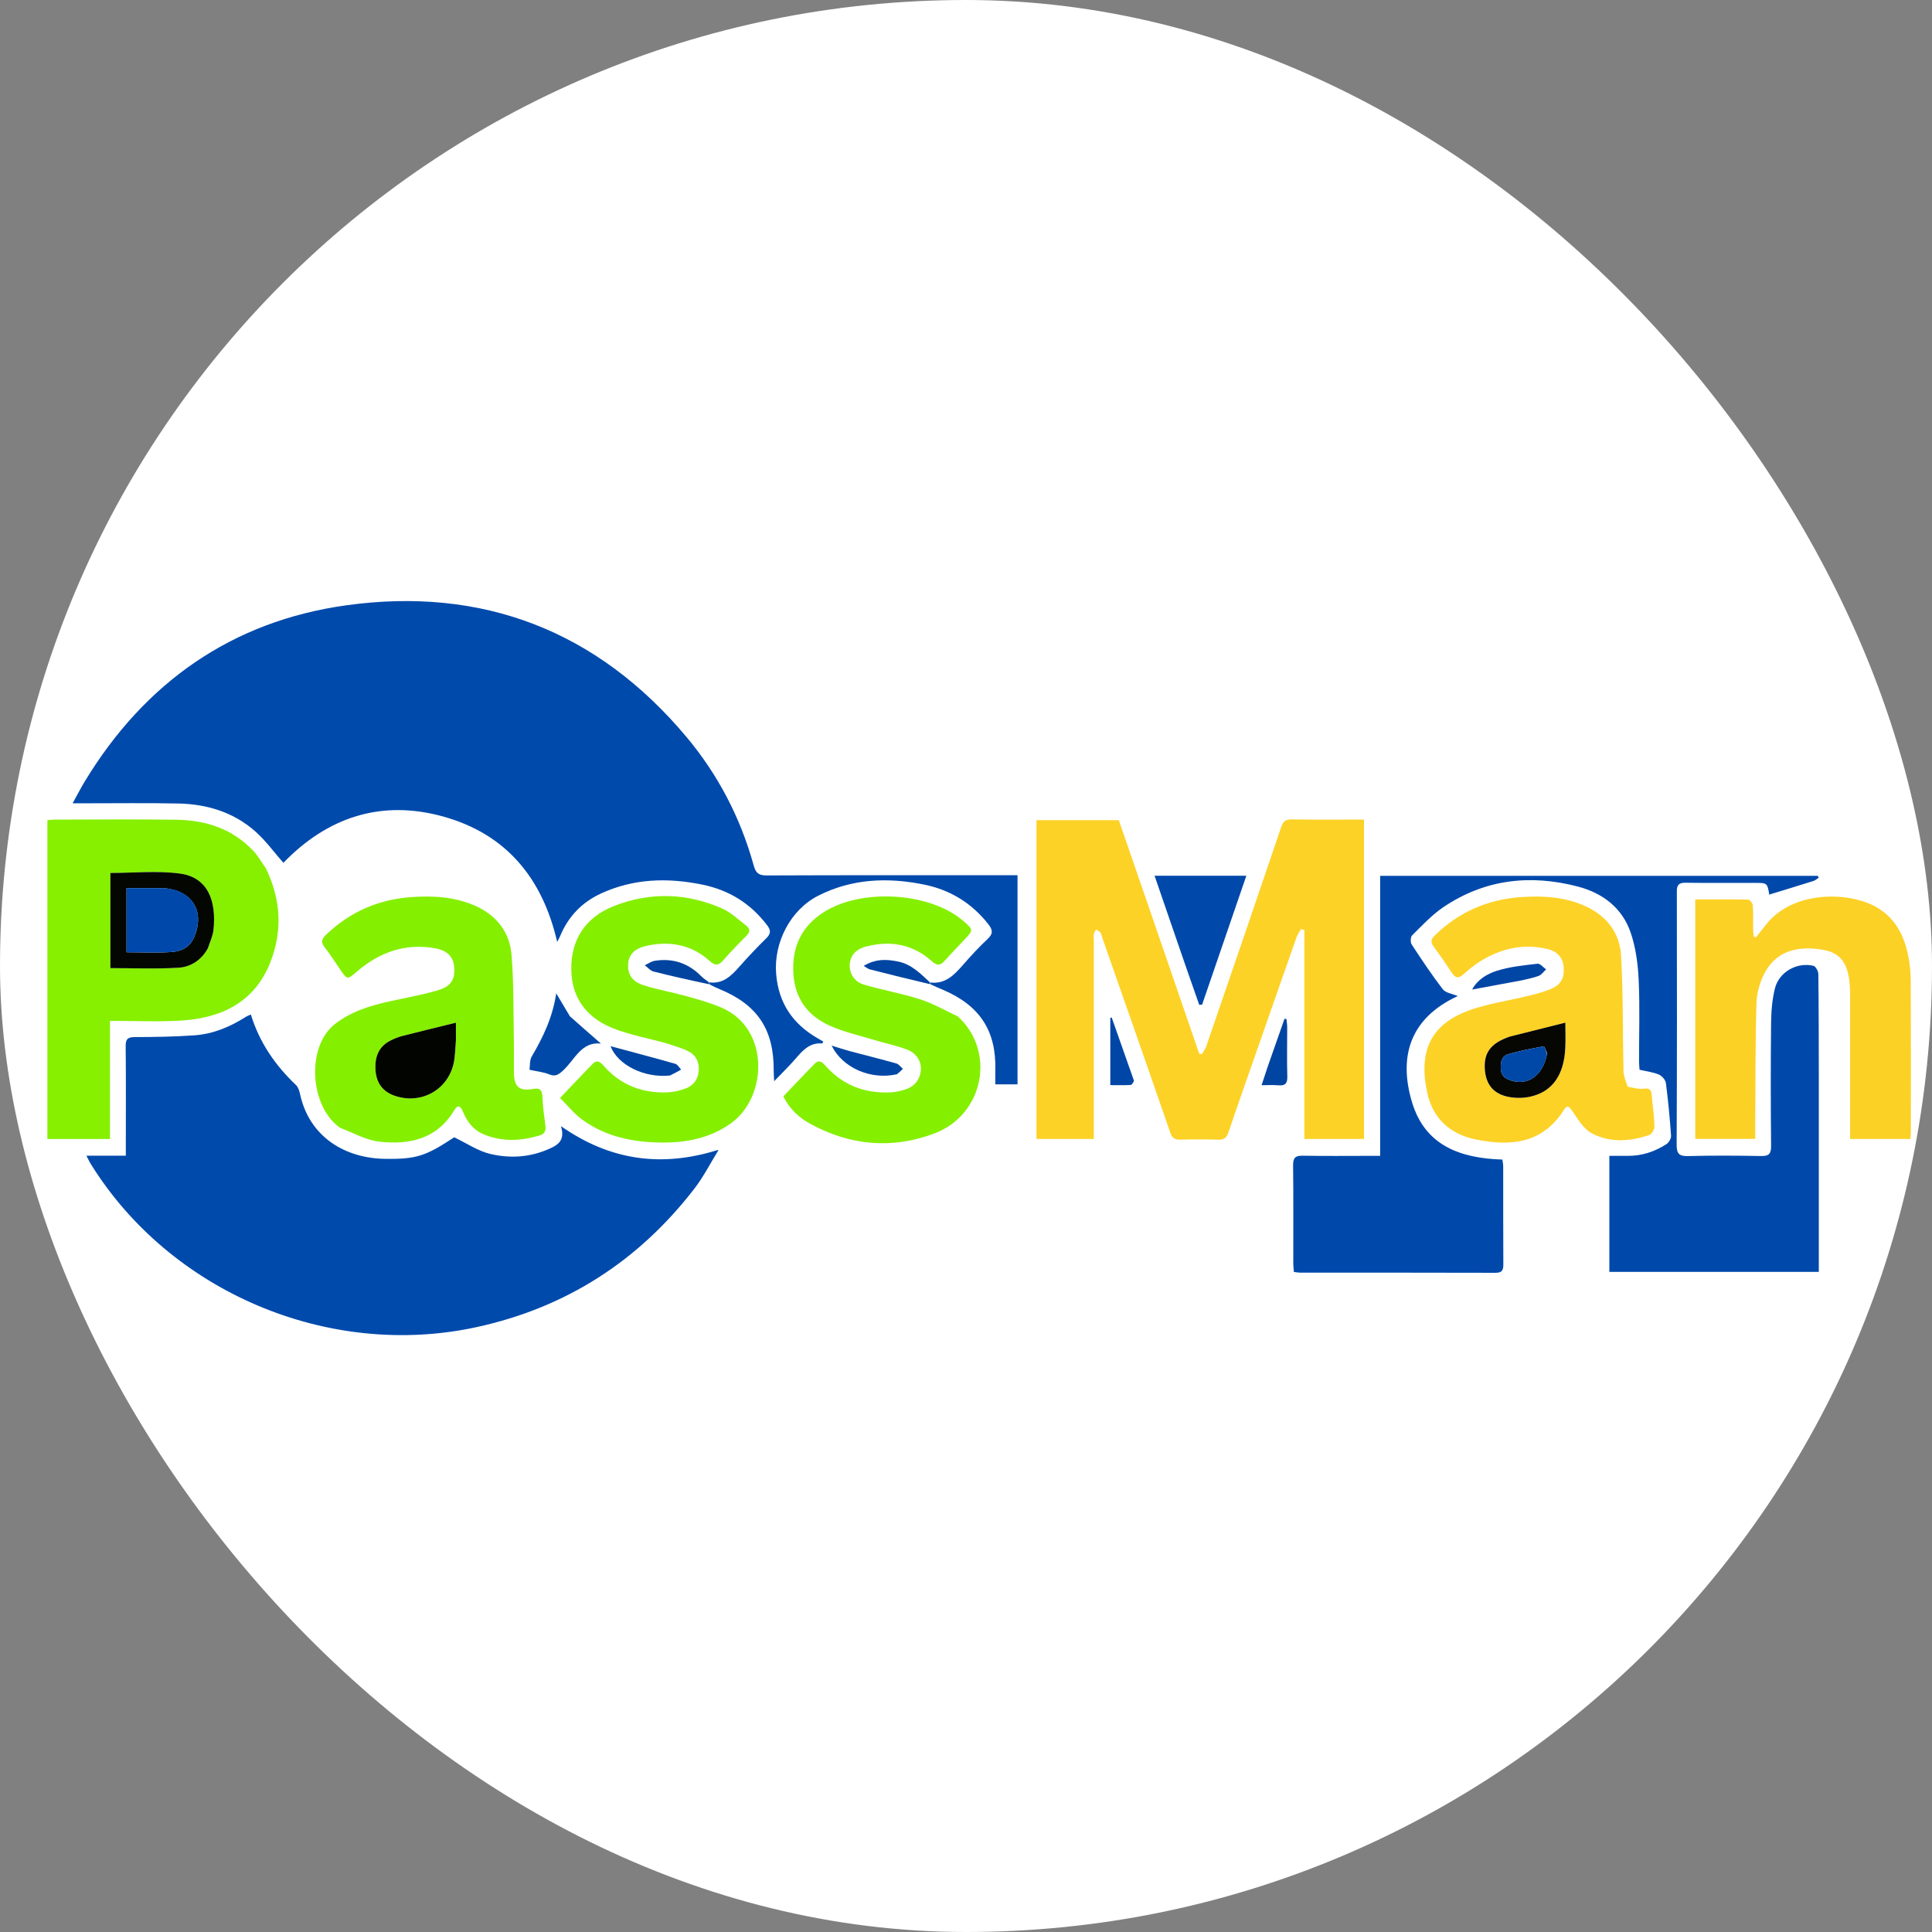 <svg xmlns="http://www.w3.org/2000/svg" version="1.1" xmlns:xlink="http://www.w3.org/1999/xlink" xmlns:svgjs="http://svgjs.com/svgjs" width="1000" height="1000"><rect width="100%" height="100%" fill="#808080" stroke="none"/><rect width="1000" height="1000" rx="500" ry="500" fill="#ffffff"></rect><g transform="matrix(1,0,0,1,0,277.5)"><svg xmlns="http://www.w3.org/2000/svg" version="1.1" xmlns:xlink="http://www.w3.org/1999/xlink" xmlns:svgjs="http://svgjs.com/svgjs" width="100%" height="445"><svg version="1.1" id="Layer_1" xmlns="http://www.w3.org/2000/svg" xmlns:xlink="http://www.w3.org/1999/xlink" x="0px" y="0px" width="100%" viewBox="0 0 1076 445" enable-background="new 0 0 1076 445" xml:space="preserve">
<path fill="none" opacity="1" stroke="none" d="
M682,446 
	C454.667,446 227.833,446 1,446 
	C1,297.667 1,149.333 1,1 
	C359.667,1 718.333,1 1077,1 
	C1077,149.333 1077,297.667 1077,446 
	C945.5,446 814,446 682,446 
M399.213,324.982 
	C368.574,334.704 339.89,330.945 312.407,311.687 
	C315.182,320.461 309.715,322.796 303.917,325.137 
	C293.801,329.22 283.23,329.581 273.003,327.156 
	C266.182,325.539 259.993,321.254 252.964,317.897 
	C237.199,328.297 231.981,330.21 214.042,329.887 
	C192.518,329.5 172.289,318.029 167.055,293.621 
	C166.689,291.913 166.036,289.93 164.837,288.79 
	C153.282,277.809 144.481,265.087 139.719,249.521 
	C138.696,249.975 137.909,250.212 137.242,250.637 
	C128.407,256.255 118.905,260.351 108.431,261.101 
	C97.33,261.896 86.171,262.056 75.036,262.086 
	C71.046,262.097 69.949,263.289 69.992,267.212 
	C70.184,285.037 70.076,302.865 70.076,320.691 
	C70.076,322.975 70.076,325.258 70.076,328.156 
	C62.606,328.156 55.721,328.156 48.143,328.156 
	C49.121,330.066 49.625,331.243 50.29,332.321 
	C94.579,404.091 182.969,441.585 265.438,423.618 
	C315.317,412.751 355.652,386.791 386.736,346.481 
	C391.842,339.859 395.679,332.259 400.436,325.094 
	C400.285,325.056 400.134,325.018 399.213,324.982 
M395.652,233.206 
	C397.334,233.924 399.008,234.662 400.698,235.359 
	C421.959,244.134 431.071,257.878 430.905,280.902 
	C430.894,282.45 431.037,284 431.16,286.667 
	C435.841,281.767 439.904,277.877 443.531,273.618 
	C447.399,269.076 451.338,265.056 457.958,265.639 
	C458.067,265.649 458.224,265.122 458.493,264.568 
	C457.525,264.006 456.549,263.432 455.566,262.869 
	C441.604,254.88 433.592,243.286 432.261,226.873 
	C430.852,209.49 440.156,191.21 455.771,183.314 
	C474.556,173.814 494.34,173.037 514.614,177.142 
	C529.242,180.104 541.099,187.415 550.367,199.132 
	C552.857,202.279 553.275,204.478 550.023,207.487 
	C545.271,211.886 540.877,216.703 536.603,221.581 
	C531.611,227.278 526.647,232.746 517.431,231.267 
	C512.408,226.433 507.401,221.497 500.236,220.029 
	C494.142,218.781 488.042,218.262 481.024,222.425 
	C482.716,223.423 483.489,224.139 484.386,224.368 
	C495.585,227.227 506.802,230.015 518.708,233.072 
	C520.861,233.964 523.022,234.834 525.164,235.75 
	C545.734,244.555 554.868,258.568 554.348,280.465 
	C554.286,283.073 554.34,285.683 554.34,288.409 
	C558.709,288.409 562.738,288.409 566.69,288.409 
	C566.69,249.409 566.69,210.855 566.69,171.948 
	C564.285,171.948 562.306,171.949 560.326,171.949 
	C515.837,171.948 471.348,171.878 426.859,172.06 
	C422.504,172.078 420.906,170.633 419.796,166.615 
	C412.458,140.078 400.012,116.069 382.357,94.983 
	C332.746,35.733 268.683,11.106 192.886,21.608 
	C129.253,30.425 80.561,64.611 47.136,119.841 
	C44.934,123.479 42.994,127.276 40.441,131.886 
	C43.297,131.886 45.062,131.884 46.828,131.886 
	C64.323,131.898 81.825,131.642 99.313,132.002 
	C115.216,132.33 130.011,136.809 142.107,147.467 
	C147.98,152.642 152.656,159.177 157.826,165.041 
	C182.309,139.69 212.259,129.61 246.97,139.291 
	C281.857,149.022 302.126,173.51 310.318,209.086 
	C311.091,207.567 311.595,206.72 311.969,205.819 
	C316.44,195.02 324.026,187.074 334.549,182.194 
	C352.785,173.738 371.801,173.2 391.215,177.188 
	C406.053,180.236 418.012,187.669 427.194,199.734 
	C429.279,202.473 429.48,204.395 426.865,206.965 
	C421.641,212.1 416.582,217.424 411.741,222.922 
	C407.237,228.037 402.644,232.598 394.366,231.319 
	C393.088,230.283 391.698,229.358 390.551,228.194 
	C383.37,220.901 374.702,218.018 364.649,219.604 
	C362.723,219.908 360.957,221.228 359.118,222.079 
	C360.723,223.279 362.166,225.116 363.96,225.572 
	C374.264,228.193 384.651,230.487 395.652,233.206 
M1012.961,283.5 
	C1012.915,264.672 1012.938,245.843 1012.702,227.018 
	C1012.682,225.405 1011.213,222.685 1009.967,222.392 
	C1000.745,220.223 990.811,225.806 988.518,235.001 
	C986.966,241.221 986.45,247.826 986.381,254.268 
	C986.137,277.094 986.168,299.925 986.384,322.752 
	C986.427,327.225 985.059,328.417 980.708,328.333 
	C967.216,328.071 953.71,328.006 940.222,328.356 
	C935.175,328.487 933.764,327.099 933.787,321.985 
	C934.005,274.996 933.981,228.006 933.89,181.017 
	C933.883,177.27 935.057,176.086 938.755,176.135 
	C951.583,176.307 964.415,176.202 977.246,176.202 
	C984.273,176.202 984.267,176.204 985.424,183.015 
	C985.463,183.246 985.9,183.41 985.12,182.805 
	C993.887,180.115 1001.925,177.684 1009.931,175.152 
	C1011.004,174.813 1011.916,173.966 1012.903,173.354 
	C1012.739,172.999 1012.576,172.644 1012.412,172.29 
	C931.374,172.29 850.336,172.29 768.654,172.29 
	C768.654,224.345 768.654,276.06 768.654,328.237 
	C766.201,328.237 764.391,328.237 762.581,328.237 
	C750.25,328.237 737.916,328.384 725.59,328.154 
	C721.498,328.078 720.128,329.257 720.176,333.474 
	C720.383,351.801 720.257,370.132 720.28,388.461 
	C720.282,389.914 720.495,391.366 720.614,392.881 
	C721.976,393.051 722.954,393.278 723.931,393.279 
	C760.257,393.298 796.583,393.251 832.909,393.365 
	C836.62,393.377 837.282,391.848 837.262,388.605 
	C837.151,370.442 837.217,352.279 837.188,334.116 
	C837.185,332.85 836.897,331.585 836.739,330.3 
	C813.433,329.596 793.738,322.624 786.447,298.497 
	C778.509,272.228 785.926,251.198 811.878,239.249 
	C808.767,237.913 805.122,237.499 803.566,235.477 
	C797.38,227.437 791.742,218.964 786.191,210.462 
	C785.42,209.281 785.563,206.32 786.489,205.409 
	C792.047,199.94 797.44,194.063 803.844,189.738 
	C826.926,174.149 852.34,171.296 878.89,178.29 
	C892.639,181.913 903.483,190.175 908.168,203.882 
	C911.019,212.221 912.226,221.378 912.636,230.238 
	C913.337,245.369 912.82,260.556 912.846,275.72 
	C912.849,277.458 913.054,279.195 913.123,280.275 
	C917.277,281.249 920.814,281.636 923.935,282.984 
	C925.638,283.721 927.57,285.963 927.802,287.735 
	C929.076,297.468 929.989,307.256 930.669,317.05 
	C930.774,318.576 929.438,320.848 928.088,321.717 
	C921.534,325.936 914.322,328.331 906.411,328.241 
	C903.012,328.202 899.612,328.234 896.304,328.234 
	C896.304,350.434 896.304,371.665 896.304,392.842 
	C935.281,392.842 973.823,392.842 1012.961,392.842 
	C1012.961,356.424 1012.961,320.462 1012.961,283.5 
M639.261,188.2 
	C633.849,172.492 628.437,156.783 623.09,141.262 
	C607.529,141.262 592.435,141.262 577.247,141.262 
	C577.247,200.634 577.247,259.69 577.247,318.816 
	C587.981,318.816 598.383,318.816 609.17,318.816 
	C609.17,316.682 609.17,314.88 609.17,313.077 
	C609.17,277.913 609.17,242.748 609.169,207.584 
	C609.169,206.584 608.99,205.546 609.205,204.596 
	C609.398,203.742 610.019,202.986 610.451,202.186 
	C611.218,202.675 612.183,203.012 612.699,203.691 
	C613.278,204.452 613.467,205.516 613.797,206.459 
	C626.482,242.723 639.219,278.97 651.748,315.288 
	C652.86,318.512 654.44,319.274 657.494,319.2 
	C664.49,319.033 671.499,318.968 678.488,319.231 
	C681.738,319.353 683.125,318.164 684.135,315.187 
	C689.321,299.908 694.71,284.698 700.033,269.466 
	C707.386,248.424 714.725,227.376 722.137,206.355 
	C722.692,204.779 723.781,203.392 724.622,201.918 
	C725.236,202.096 725.85,202.273 726.464,202.451 
	C726.464,241.243 726.464,280.035 726.464,318.82 
	C738.146,318.82 748.899,318.82 759.668,318.82 
	C759.668,259.434 759.668,200.378 759.668,140.947 
	C746.049,140.947 732.742,141.076 719.44,140.86 
	C715.991,140.804 714.625,141.913 713.523,145.166 
	C699.762,185.812 685.832,226.402 671.891,266.987 
	C671.332,268.614 670.232,270.054 669.384,271.582 
	C668.884,271.504 668.385,271.427 667.885,271.349 
	C658.453,243.872 649.02,216.395 639.261,188.2 
M147.862,167.716 
	C145.641,164.608 143.736,161.204 141.144,158.444 
	C129.606,146.157 114.786,141.292 98.432,141.047 
	C75.786,140.707 53.13,140.947 30.479,140.964 
	C29.056,140.965 27.634,141.188 26.387,141.294 
	C26.387,200.822 26.387,259.845 26.387,318.86 
	C38.079,318.86 49.347,318.86 61.252,318.86 
	C61.252,296.882 61.252,275.18 61.252,253.043 
	C74.848,253.043 87.846,253.68 100.759,252.903 
	C123.407,251.54 141.911,242.645 150.652,220.192 
	C157.425,202.793 156.448,185.296 147.862,167.716 
M906.144,289.468 
	C905.461,286.631 904.247,283.806 904.18,280.954 
	C903.682,259.486 904.063,237.975 902.815,216.556 
	C902.096,204.228 894.973,194.817 883.456,189.411 
	C871.949,184.009 859.638,183.282 847.274,184.113 
	C828.688,185.362 812.499,192.36 799.067,205.508 
	C796.801,207.726 796.71,209.376 798.555,211.853 
	C802.133,216.656 805.487,221.63 808.821,226.608 
	C810.681,229.385 812.427,229.422 814.89,227.242 
	C817.87,224.603 820.971,222.014 824.339,219.917 
	C835.803,212.778 848.193,209.885 861.567,212.964 
	C867.445,214.317 870.486,217.939 870.87,223.225 
	C871.312,229.329 869.341,232.987 863.48,235.402 
	C859.518,237.036 855.293,238.099 851.115,239.131 
	C840.155,241.838 828.801,243.403 818.247,247.207 
	C796.953,254.882 789.702,269.901 794.978,293.51 
	C798.153,307.717 807.908,316.257 821.983,319.121 
	C841.433,323.079 859.278,321.436 871.132,302.41 
	C872.979,299.447 874.122,301.161 875.694,303.354 
	C878.818,307.714 881.772,313.044 886.175,315.467 
	C896.434,321.113 907.71,320.322 918.609,316.597 
	C919.979,316.128 921.46,313.448 921.415,311.834 
	C921.252,306.025 920.404,300.238 919.922,294.434 
	C919.686,291.59 918.814,290.382 915.514,290.823 
	C912.706,291.198 909.728,290.305 906.144,289.468 
M189.705,312.853 
	C196.829,315.433 203.787,319.452 211.113,320.302 
	C227.977,322.258 243.389,318.925 253.057,302.715 
	C255.057,299.363 256.659,300.779 257.802,303.582 
	C260.079,309.172 263.542,313.765 269.24,316.179 
	C279.537,320.541 290,320.021 300.495,316.886 
	C303.137,316.098 304.137,314.426 303.769,311.626 
	C303.075,306.345 302.333,301.047 302.127,295.735 
	C301.968,291.654 300.96,290.209 296.474,291.016 
	C289.168,292.331 286.293,289.554 286.216,282.113 
	C286.151,275.951 286.302,269.785 286.184,263.624 
	C285.879,247.818 286.189,231.956 284.888,216.229 
	C283.866,203.868 276.816,194.554 265.276,189.256 
	C253.741,183.961 241.417,183.254 229.055,184.129 
	C210.84,185.419 194.932,192.303 181.64,205.041 
	C179.167,207.411 178.549,209.246 180.863,212.158 
	C183.964,216.059 186.608,220.324 189.443,224.436 
	C193.455,230.255 193.41,230.205 198.739,225.624 
	C211.255,214.863 225.565,209.727 242.111,212.585 
	C249.172,213.804 252.547,217.485 252.952,223.107 
	C253.45,230.016 251.337,233.807 243.841,236.025 
	C235.107,238.609 226.072,240.184 217.156,242.141 
	C206.195,244.548 195.641,247.773 186.547,254.821 
	C170.535,267.23 172.309,300.655 189.705,312.853 
M982.856,200.378 
	C981.218,202.436 979.579,204.495 977.941,206.553 
	C977.524,206.371 977.107,206.189 976.69,206.007 
	C976.575,204.6 976.376,203.194 976.361,201.786 
	C976.316,197.453 976.525,193.107 976.217,188.795 
	C976.133,187.61 974.608,185.57 973.704,185.548 
	C963.92,185.312 954.129,185.401 944.146,185.401 
	C944.146,230.275 944.146,274.492 944.146,318.783 
	C955.352,318.783 966.238,318.783 977.551,318.783 
	C977.551,316.446 977.54,314.473 977.553,312.5 
	C977.711,289.337 977.568,266.166 978.246,243.019 
	C978.414,237.256 980.267,231.048 983.027,225.955 
	C989.771,213.507 1002.418,211.023 1016.074,213.641 
	C1026.271,215.595 1030.22,222.892 1030.376,237.347 
	C1030.395,239.18 1030.386,241.014 1030.386,242.847 
	C1030.386,266.18 1030.386,289.513 1030.386,312.846 
	C1030.386,314.802 1030.386,316.759 1030.386,318.825 
	C1041.987,318.825 1052.899,318.825 1064.009,318.825 
	C1064.099,317.206 1064.233,315.903 1064.234,314.6 
	C1064.24,286.767 1064.297,258.934 1064.164,231.101 
	C1064.141,226.302 1063.716,221.422 1062.754,216.727 
	C1060.589,206.157 1056.101,196.824 1046.656,190.688 
	C1031.421,180.788 998.243,179.761 982.856,200.378 
M533.133,250.328 
	C526.215,247.17 519.518,243.322 512.327,241.021 
	C502.058,237.735 491.336,235.888 480.987,232.821 
	C475.734,231.264 473.007,226.445 473.245,221.754 
	C473.493,216.833 476.488,213.19 482.192,211.699 
	C495.812,208.14 508.334,210.275 519.01,219.864 
	C521.77,222.344 523.666,222.344 526.065,219.65 
	C529.609,215.669 533.341,211.857 536.99,207.971 
	C542.245,202.374 542.244,202.373 536.362,197.301 
	C517.902,181.382 479.588,179.078 458.587,192.629 
	C446.214,200.613 441.008,212.075 441.847,226.624 
	C442.649,240.538 449.844,250.268 462.107,255.741 
	C470.236,259.368 479.116,261.328 487.691,263.931 
	C493.561,265.713 499.654,266.886 505.336,269.122 
	C510.746,271.251 513.407,276.127 512.811,280.918 
	C512.118,286.494 508.801,289.945 503.521,291.471 
	C501.138,292.16 498.656,292.751 496.193,292.871 
	C481.927,293.567 469.655,289.127 459.988,278.322 
	C458.229,276.355 456.365,274.269 453.804,276.853 
	C447.843,282.867 442.067,289.064 436.273,295.128 
	C439.768,302.113 444.862,306.885 451.076,310.293 
	C473.342,322.503 496.737,324.698 520.448,315.744 
	C547.932,305.365 554.833,269.998 533.133,250.328 
M370.886,265.452 
	C374.948,266.876 379.173,267.96 383.029,269.813 
	C387.464,271.943 389.549,275.901 389.137,280.896 
	C388.746,285.649 386.234,289.116 381.806,290.723 
	C378.72,291.842 375.39,292.695 372.13,292.853 
	C357.845,293.545 345.648,288.845 336.098,277.966 
	C334.364,275.991 332.496,274.557 330.251,276.835 
	C324.309,282.865 318.53,289.056 311.895,296.013 
	C316.19,300.269 319.738,304.751 324.184,308.008 
	C337.315,317.625 352.585,320.689 368.517,320.826 
	C382.418,320.945 395.631,318.352 407.246,309.98 
	C427.457,295.412 428.944,257.284 401.696,245.628 
	C395.316,242.898 388.531,241.045 381.825,239.172 
	C374.15,237.027 366.234,235.691 358.649,233.291 
	C351.851,231.141 349.385,227.037 349.885,221.065 
	C350.31,215.98 353.546,212.66 360.245,211.224 
	C373.196,208.447 385.132,210.606 395.201,219.659 
	C398.05,222.221 399.999,222.481 402.622,219.508 
	C406.807,214.766 411.183,210.18 415.672,205.723 
	C417.888,203.523 417.803,201.661 415.526,199.936 
	C411.17,196.638 407.069,192.632 402.177,190.475 
	C382.404,181.758 362.047,181.208 341.951,189.093 
	C325.773,195.441 317.856,208.12 318.167,224.775 
	C318.458,240.411 326.762,251.933 343.187,257.871 
	C351.902,261.022 361.101,262.836 370.886,265.452 
M659.983,221.515 
	C662.618,229.052 665.254,236.588 667.889,244.125 
	C668.428,244.081 668.966,244.038 669.505,243.994 
	C677.673,220.19 685.841,196.387 694.129,172.235 
	C676.807,172.235 660.225,172.235 643.019,172.235 
	C648.693,188.711 654.213,204.739 659.983,221.515 
M317.19,250.245 
	C314.838,246.272 312.487,242.3 309.781,237.729 
	C307.853,250.818 302.567,262.011 296.18,272.83 
	C294.915,274.973 295.235,278.052 294.889,280.283 
	C299.232,281.25 302.775,281.563 305.907,282.864 
	C309.365,284.3 311.125,282.943 313.556,280.737 
	C320.12,274.784 323.658,264.512 334.662,265.693 
	C328.936,260.692 323.282,255.754 317.19,250.245 
M373.57,283.396 
	C375.495,282.335 377.42,281.274 379.345,280.214 
	C378.268,279.098 377.376,277.335 376.087,276.969 
	C364.184,273.583 352.212,270.438 340.036,267.163 
	C344.044,277.69 358.985,285.042 373.57,283.396 
M499.94,282.647 
	C500.911,281.69 501.883,280.733 502.854,279.776 
	C501.65,278.75 500.6,277.179 499.216,276.787 
	C490.613,274.355 481.925,272.223 473.287,269.913 
	C470.061,269.051 466.89,267.979 463.14,266.833 
	C469.357,279.345 485.076,286.086 499.94,282.647 
M847.916,230.393 
	C850.963,229.62 854.119,229.12 857.016,227.968 
	C858.594,227.341 859.732,225.609 861.069,224.375 
	C859.478,223.265 857.757,221.059 856.319,221.229 
	C848.67,222.137 840.845,222.867 833.573,225.197 
	C828.286,226.891 822.914,229.938 819.888,235.609 
	C829.237,233.885 838.164,232.238 847.916,230.393 
M705.811,279.224 
	C704.805,282.274 703.799,285.324 702.621,288.892 
	C706.205,288.892 709.022,288.689 711.798,288.942 
	C715.599,289.288 717.076,288.096 716.95,284.007 
	C716.667,274.897 716.909,265.771 716.885,256.651 
	C716.881,255.111 716.613,253.572 716.468,252.032 
	C716.105,251.997 715.741,251.961 715.378,251.926 
	C712.269,260.778 709.161,269.629 705.811,279.224 
M631.45,286.09 
	C627.348,274.451 623.245,262.812 619.143,251.172 
	C618.886,251.264 618.628,251.355 618.371,251.446 
	C618.371,263.778 618.371,276.11 618.371,288.847 
	C622.419,288.847 626.058,288.951 629.681,288.757 
	C630.387,288.719 631.03,287.523 631.45,286.09 
z"></path>
<path fill="#004AAC" opacity="1" stroke="none" d="
M395.052,231.605 
	C402.644,232.598 407.237,228.037 411.741,222.922 
	C416.582,217.424 421.641,212.1 426.865,206.965 
	C429.48,204.395 429.279,202.473 427.194,199.734 
	C418.012,187.669 406.053,180.236 391.215,177.188 
	C371.801,173.2 352.785,173.738 334.549,182.194 
	C324.026,187.074 316.44,195.02 311.969,205.819 
	C311.595,206.72 311.091,207.567 310.318,209.086 
	C302.126,173.51 281.857,149.022 246.97,139.291 
	C212.259,129.61 182.309,139.69 157.826,165.041 
	C152.656,159.177 147.98,152.642 142.107,147.467 
	C130.011,136.809 115.216,132.33 99.313,132.002 
	C81.825,131.642 64.323,131.898 46.828,131.886 
	C45.062,131.884 43.297,131.886 40.441,131.886 
	C42.994,127.276 44.934,123.479 47.136,119.841 
	C80.561,64.611 129.253,30.425 192.886,21.608 
	C268.683,11.106 332.746,35.733 382.357,94.983 
	C400.012,116.069 412.458,140.078 419.796,166.615 
	C420.906,170.633 422.504,172.078 426.859,172.06 
	C471.348,171.878 515.837,171.948 560.326,171.949 
	C562.306,171.949 564.285,171.948 566.69,171.948 
	C566.69,210.855 566.69,249.409 566.69,288.409 
	C562.738,288.409 558.709,288.409 554.34,288.409 
	C554.34,285.683 554.286,283.073 554.348,280.465 
	C554.868,258.568 545.734,244.555 525.164,235.75 
	C523.022,234.834 520.861,233.964 518.367,232.757 
	C518.039,232.19 518.044,231.938 518.043,231.686 
	C526.647,232.746 531.611,227.278 536.603,221.581 
	C540.877,216.703 545.271,211.886 550.023,207.487 
	C553.275,204.478 552.857,202.279 550.367,199.132 
	C541.099,187.415 529.242,180.104 514.614,177.142 
	C494.34,173.037 474.556,173.814 455.771,183.314 
	C440.156,191.21 430.852,209.49 432.261,226.873 
	C433.592,243.286 441.604,254.88 455.566,262.869 
	C456.549,263.432 457.525,264.006 458.493,264.568 
	C458.224,265.122 458.067,265.649 457.958,265.639 
	C451.338,265.056 447.399,269.076 443.531,273.618 
	C439.904,277.877 435.841,281.767 431.16,286.667 
	C431.037,284 430.894,282.45 430.905,280.902 
	C431.071,257.878 421.959,244.134 400.698,235.359 
	C399.008,234.662 397.334,233.924 395.336,232.834 
	C395.037,232.176 395.048,231.891 395.052,231.605 
z"></path>
<path fill="#004AAC" opacity="1" stroke="none" d="
M400.102,325.111 
	C395.679,332.259 391.842,339.859 386.736,346.481 
	C355.652,386.791 315.317,412.751 265.438,423.618 
	C182.969,441.585 94.579,404.091 50.29,332.321 
	C49.625,331.243 49.121,330.066 48.143,328.156 
	C55.721,328.156 62.606,328.156 70.076,328.156 
	C70.076,325.258 70.076,322.975 70.076,320.691 
	C70.076,302.865 70.184,285.037 69.992,267.212 
	C69.949,263.289 71.046,262.097 75.036,262.086 
	C86.171,262.056 97.33,261.896 108.431,261.101 
	C118.905,260.351 128.407,256.255 137.242,250.637 
	C137.909,250.212 138.696,249.975 139.719,249.521 
	C144.481,265.087 153.282,277.809 164.837,288.79 
	C166.036,289.93 166.689,291.913 167.055,293.621 
	C172.289,318.029 192.518,329.5 214.042,329.887 
	C231.981,330.21 237.199,328.297 252.964,317.897 
	C259.993,321.254 266.182,325.539 273.003,327.156 
	C283.23,329.581 293.801,329.22 303.917,325.137 
	C309.715,322.796 315.182,320.461 312.407,311.687 
	C339.89,330.945 368.574,334.704 399.628,325.013 
	C400.043,325.045 400.102,325.111 400.102,325.111 
z"></path>
<path fill="#0049AB" opacity="1" stroke="none" d="
M1012.961,284 
	C1012.961,320.462 1012.961,356.424 1012.961,392.842 
	C973.823,392.842 935.281,392.842 896.304,392.842 
	C896.304,371.665 896.304,350.434 896.304,328.234 
	C899.612,328.234 903.012,328.202 906.411,328.241 
	C914.322,328.331 921.534,325.936 928.088,321.717 
	C929.438,320.848 930.774,318.576 930.669,317.05 
	C929.989,307.256 929.076,297.468 927.802,287.735 
	C927.57,285.963 925.638,283.721 923.935,282.984 
	C920.814,281.636 917.277,281.249 913.123,280.275 
	C913.054,279.195 912.849,277.458 912.846,275.72 
	C912.82,260.556 913.337,245.369 912.636,230.238 
	C912.226,221.378 911.019,212.221 908.168,203.882 
	C903.483,190.175 892.639,181.913 878.89,178.29 
	C852.34,171.296 826.926,174.149 803.844,189.738 
	C797.44,194.063 792.047,199.94 786.489,205.409 
	C785.563,206.32 785.42,209.281 786.191,210.462 
	C791.742,218.964 797.38,227.437 803.566,235.477 
	C805.122,237.499 808.767,237.913 811.878,239.249 
	C785.926,251.198 778.509,272.228 786.447,298.497 
	C793.738,322.624 813.433,329.596 836.739,330.3 
	C836.897,331.585 837.185,332.85 837.188,334.116 
	C837.217,352.279 837.151,370.442 837.262,388.605 
	C837.282,391.848 836.62,393.377 832.909,393.365 
	C796.583,393.251 760.257,393.298 723.931,393.279 
	C722.954,393.278 721.976,393.051 720.614,392.881 
	C720.495,391.366 720.282,389.914 720.28,388.461 
	C720.257,370.132 720.383,351.801 720.176,333.474 
	C720.128,329.257 721.498,328.078 725.59,328.154 
	C737.916,328.384 750.25,328.237 762.581,328.237 
	C764.391,328.237 766.201,328.237 768.654,328.237 
	C768.654,276.06 768.654,224.345 768.654,172.29 
	C850.336,172.29 931.374,172.29 1012.412,172.29 
	C1012.576,172.644 1012.739,172.999 1012.903,173.354 
	C1011.916,173.966 1011.004,174.813 1009.931,175.152 
	C1001.925,177.684 993.887,180.115 985.12,182.805 
	C985.9,183.41 985.463,183.246 985.424,183.015 
	C984.267,176.204 984.273,176.202 977.246,176.202 
	C964.415,176.202 951.583,176.307 938.755,176.135 
	C935.057,176.086 933.883,177.27 933.89,181.017 
	C933.981,228.006 934.005,274.996 933.787,321.985 
	C933.764,327.099 935.175,328.487 940.222,328.356 
	C953.71,328.006 967.216,328.071 980.708,328.333 
	C985.059,328.417 986.427,327.225 986.384,322.752 
	C986.168,299.925 986.137,277.094 986.381,254.268 
	C986.45,247.826 986.966,241.221 988.518,235.001 
	C990.811,225.806 1000.745,220.223 1009.967,222.392 
	C1011.213,222.685 1012.682,225.405 1012.702,227.018 
	C1012.938,245.843 1012.915,264.672 1012.961,284 
z"></path>
<path fill="#FDD226" opacity="1" stroke="none" d="
M639.424,188.559 
	C649.02,216.395 658.453,243.872 667.885,271.349 
	C668.385,271.427 668.884,271.504 669.384,271.582 
	C670.232,270.054 671.332,268.614 671.891,266.987 
	C685.832,226.402 699.762,185.812 713.523,145.166 
	C714.625,141.913 715.991,140.804 719.44,140.86 
	C732.742,141.076 746.049,140.947 759.668,140.947 
	C759.668,200.378 759.668,259.434 759.668,318.82 
	C748.899,318.82 738.146,318.82 726.464,318.82 
	C726.464,280.035 726.464,241.243 726.464,202.451 
	C725.85,202.273 725.236,202.096 724.622,201.918 
	C723.781,203.392 722.692,204.779 722.137,206.355 
	C714.725,227.376 707.386,248.424 700.033,269.466 
	C694.71,284.698 689.321,299.908 684.135,315.187 
	C683.125,318.164 681.738,319.353 678.488,319.231 
	C671.499,318.968 664.49,319.033 657.494,319.2 
	C654.44,319.274 652.86,318.512 651.748,315.288 
	C639.219,278.97 626.482,242.723 613.797,206.459 
	C613.467,205.516 613.278,204.452 612.699,203.691 
	C612.183,203.012 611.218,202.675 610.451,202.186 
	C610.019,202.986 609.398,203.742 609.205,204.596 
	C608.99,205.546 609.169,206.584 609.169,207.584 
	C609.17,242.748 609.17,277.913 609.17,313.077 
	C609.17,314.88 609.17,316.682 609.17,318.816 
	C598.383,318.816 587.981,318.816 577.247,318.816 
	C577.247,259.69 577.247,200.634 577.247,141.262 
	C592.435,141.262 607.529,141.262 623.09,141.262 
	C628.437,156.783 633.849,172.492 639.424,188.559 
z"></path>
<path fill="#86F000" opacity="1" stroke="none" d="
M148.038,168.044 
	C156.448,185.296 157.425,202.793 150.652,220.192 
	C141.911,242.645 123.407,251.54 100.759,252.903 
	C87.846,253.68 74.848,253.043 61.252,253.043 
	C61.252,275.18 61.252,296.882 61.252,318.86 
	C49.347,318.86 38.079,318.86 26.387,318.86 
	C26.387,259.845 26.387,200.822 26.387,141.294 
	C27.634,141.188 29.056,140.965 30.479,140.964 
	C53.13,140.947 75.786,140.707 98.432,141.047 
	C114.786,141.292 129.606,146.157 141.144,158.444 
	C143.736,161.204 145.641,164.608 148.038,168.044 
M115.969,212.296 
	C116.98,208.976 118.552,205.715 118.907,202.326 
	C120.591,186.234 115.795,173.124 100.241,171.024 
	C87.591,169.316 74.527,170.677 61.472,170.677 
	C61.472,188.249 61.472,205.963 61.472,223.674 
	C74.329,223.674 86.947,224.232 99.481,223.448 
	C106.186,223.029 112.085,219.307 115.969,212.296 
z"></path>
<path fill="#FDD226" opacity="1" stroke="none" d="
M906.485,289.721 
	C909.728,290.305 912.706,291.198 915.514,290.823 
	C918.814,290.382 919.686,291.59 919.922,294.434 
	C920.404,300.238 921.252,306.025 921.415,311.834 
	C921.46,313.448 919.979,316.128 918.609,316.597 
	C907.71,320.322 896.434,321.113 886.175,315.467 
	C881.772,313.044 878.818,307.714 875.694,303.354 
	C874.122,301.161 872.979,299.447 871.132,302.41 
	C859.278,321.436 841.433,323.079 821.983,319.121 
	C807.908,316.257 798.153,307.717 794.978,293.51 
	C789.702,269.901 796.953,254.882 818.247,247.207 
	C828.801,243.403 840.155,241.838 851.115,239.131 
	C855.293,238.099 859.518,237.036 863.48,235.402 
	C869.341,232.987 871.312,229.329 870.87,223.225 
	C870.486,217.939 867.445,214.317 861.567,212.964 
	C848.193,209.885 835.803,212.778 824.339,219.917 
	C820.971,222.014 817.87,224.603 814.89,227.242 
	C812.427,229.422 810.681,229.385 808.821,226.608 
	C805.487,221.63 802.133,216.656 798.555,211.853 
	C796.71,209.376 796.801,207.726 799.067,205.508 
	C812.499,192.36 828.688,185.362 847.274,184.113 
	C859.638,183.282 871.949,184.009 883.456,189.411 
	C894.973,194.817 902.096,204.228 902.815,216.556 
	C904.063,237.975 903.682,259.486 904.18,280.954 
	C904.247,283.806 905.461,286.631 906.485,289.721 
M840.522,261.934 
	C830.483,265.33 826.426,270.607 826.931,279.616 
	C827.428,288.49 831.78,293.913 840.626,295.48 
	C844.452,296.158 848.677,296.092 852.459,295.223 
	C864.573,292.441 870.991,283.291 871.754,268.328 
	C872.008,263.357 871.794,258.363 871.794,254.046 
	C860.788,256.801 851.036,259.242 840.522,261.934 
z"></path>
<path fill="#85EF00" opacity="1" stroke="none" d="
M189.426,312.627 
	C172.309,300.655 170.535,267.23 186.547,254.821 
	C195.641,247.773 206.195,244.548 217.156,242.141 
	C226.072,240.184 235.107,238.609 243.841,236.025 
	C251.337,233.807 253.45,230.016 252.952,223.107 
	C252.547,217.485 249.172,213.804 242.111,212.585 
	C225.565,209.727 211.255,214.863 198.739,225.624 
	C193.41,230.205 193.455,230.255 189.443,224.436 
	C186.608,220.324 183.964,216.059 180.863,212.158 
	C178.549,209.246 179.167,207.411 181.64,205.041 
	C194.932,192.303 210.84,185.419 229.055,184.129 
	C241.417,183.254 253.741,183.961 265.276,189.256 
	C276.816,194.554 283.866,203.868 284.888,216.229 
	C286.189,231.956 285.879,247.818 286.184,263.624 
	C286.302,269.785 286.151,275.951 286.216,282.113 
	C286.293,289.554 289.168,292.331 296.474,291.016 
	C300.96,290.209 301.968,291.654 302.127,295.735 
	C302.333,301.047 303.075,306.345 303.769,311.626 
	C304.137,314.426 303.137,316.098 300.495,316.886 
	C290,320.021 279.537,320.541 269.24,316.179 
	C263.542,313.765 260.079,309.172 257.802,303.582 
	C256.659,300.779 255.057,299.363 253.057,302.715 
	C243.389,318.925 227.977,322.258 211.113,320.302 
	C203.787,319.452 196.829,315.433 189.426,312.627 
M253.916,263.5 
	C253.916,260.155 253.916,256.81 253.916,254.076 
	C243.199,256.712 233.597,259.007 224.04,261.473 
	C221.652,262.089 219.298,263.051 217.114,264.206 
	C210.742,267.576 208.769,273.318 209.114,280.098 
	C209.481,287.279 212.856,292.364 219.814,294.764 
	C234.125,299.701 248.933,291.914 252.507,277.285 
	C253.52,273.139 253.475,268.733 253.916,263.5 
z"></path>
<path fill="#FCD126" opacity="1" stroke="none" d="
M983.064,200.089 
	C998.243,179.761 1031.421,180.788 1046.656,190.688 
	C1056.101,196.824 1060.589,206.157 1062.754,216.727 
	C1063.716,221.422 1064.141,226.302 1064.164,231.101 
	C1064.297,258.934 1064.24,286.767 1064.234,314.6 
	C1064.233,315.903 1064.099,317.206 1064.009,318.825 
	C1052.899,318.825 1041.987,318.825 1030.386,318.825 
	C1030.386,316.759 1030.386,314.802 1030.386,312.846 
	C1030.386,289.513 1030.386,266.18 1030.386,242.847 
	C1030.386,241.014 1030.395,239.18 1030.376,237.347 
	C1030.22,222.892 1026.271,215.595 1016.074,213.641 
	C1002.418,211.023 989.771,213.507 983.027,225.955 
	C980.267,231.048 978.414,237.256 978.246,243.019 
	C977.568,266.166 977.711,289.337 977.553,312.5 
	C977.54,314.473 977.551,316.446 977.551,318.783 
	C966.238,318.783 955.352,318.783 944.146,318.783 
	C944.146,274.492 944.146,230.275 944.146,185.401 
	C954.129,185.401 963.92,185.312 973.704,185.548 
	C974.608,185.57 976.133,187.61 976.217,188.795 
	C976.525,193.107 976.316,197.453 976.361,201.786 
	C976.376,203.194 976.575,204.6 976.69,206.007 
	C977.107,206.189 977.524,206.371 977.941,206.553 
	C979.579,204.495 981.218,202.436 983.064,200.089 
z"></path>
<path fill="#85EF00" opacity="1" stroke="none" d="
M533.406,250.558 
	C554.833,269.998 547.932,305.365 520.448,315.744 
	C496.737,324.698 473.342,322.503 451.076,310.293 
	C444.862,306.885 439.768,302.113 436.273,295.128 
	C442.067,289.064 447.843,282.867 453.804,276.853 
	C456.365,274.269 458.229,276.355 459.988,278.322 
	C469.655,289.127 481.927,293.567 496.193,292.871 
	C498.656,292.751 501.138,292.16 503.521,291.471 
	C508.801,289.945 512.118,286.494 512.811,280.918 
	C513.407,276.127 510.746,271.251 505.336,269.122 
	C499.654,266.886 493.561,265.713 487.691,263.931 
	C479.116,261.328 470.236,259.368 462.107,255.741 
	C449.844,250.268 442.649,240.538 441.847,226.624 
	C441.008,212.075 446.214,200.613 458.587,192.629 
	C479.588,179.078 517.902,181.382 536.362,197.301 
	C542.244,202.373 542.245,202.374 536.99,207.971 
	C533.341,211.857 529.609,215.669 526.065,219.65 
	C523.666,222.344 521.77,222.344 519.01,219.864 
	C508.334,210.275 495.812,208.14 482.192,211.699 
	C476.488,213.19 473.493,216.833 473.245,221.754 
	C473.007,226.445 475.734,231.264 480.987,232.821 
	C491.336,235.888 502.058,237.735 512.327,241.021 
	C519.518,243.322 526.215,247.17 533.406,250.558 
z"></path>
<path fill="#85EF00" opacity="1" stroke="none" d="
M370.484,265.353 
	C361.101,262.836 351.902,261.022 343.187,257.871 
	C326.762,251.933 318.458,240.411 318.167,224.775 
	C317.856,208.12 325.773,195.441 341.951,189.093 
	C362.047,181.208 382.404,181.758 402.177,190.475 
	C407.069,192.632 411.17,196.638 415.526,199.936 
	C417.803,201.661 417.888,203.523 415.672,205.723 
	C411.183,210.18 406.807,214.766 402.622,219.508 
	C399.999,222.481 398.05,222.221 395.201,219.659 
	C385.132,210.606 373.196,208.447 360.245,211.224 
	C353.546,212.66 350.31,215.98 349.885,221.065 
	C349.385,227.037 351.851,231.141 358.649,233.291 
	C366.234,235.691 374.15,237.027 381.825,239.172 
	C388.531,241.045 395.316,242.898 401.696,245.628 
	C428.944,257.284 427.457,295.412 407.246,309.98 
	C395.631,318.352 382.418,320.945 368.517,320.826 
	C352.585,320.689 337.315,317.625 324.184,308.008 
	C319.738,304.751 316.19,300.269 311.895,296.013 
	C318.53,289.056 324.309,282.865 330.251,276.835 
	C332.496,274.557 334.364,275.991 336.098,277.966 
	C345.648,288.845 357.845,293.545 372.13,292.853 
	C375.39,292.695 378.72,291.842 381.806,290.723 
	C386.234,289.116 388.746,285.649 389.137,280.896 
	C389.549,275.901 387.464,271.943 383.029,269.813 
	C379.173,267.96 374.948,266.876 370.484,265.353 
z"></path>
<path fill="#0049AB" opacity="1" stroke="none" d="
M659.858,221.141 
	C654.213,204.739 648.693,188.711 643.019,172.235 
	C660.225,172.235 676.807,172.235 694.129,172.235 
	C685.841,196.387 677.673,220.19 669.505,243.994 
	C668.966,244.038 668.428,244.081 667.889,244.125 
	C665.254,236.588 662.618,229.052 659.858,221.141 
z"></path>
<path fill="#0049A9" opacity="1" stroke="none" d="
M317.409,250.53 
	C323.282,255.754 328.936,260.692 334.662,265.693 
	C323.658,264.512 320.12,274.784 313.556,280.737 
	C311.125,282.943 309.365,284.3 305.907,282.864 
	C302.775,281.563 299.232,281.25 294.889,280.283 
	C295.235,278.052 294.915,274.973 296.18,272.83 
	C302.567,262.011 307.853,250.818 309.781,237.729 
	C312.487,242.3 314.838,246.272 317.409,250.53 
z"></path>
<path fill="#0046A5" opacity="1" stroke="none" d="
M373.156,283.48 
	C358.985,285.042 344.044,277.69 340.036,267.163 
	C352.212,270.438 364.184,273.583 376.087,276.969 
	C377.376,277.335 378.268,279.098 379.345,280.214 
	C377.42,281.274 375.495,282.335 373.156,283.48 
z"></path>
<path fill="#0047A6" opacity="1" stroke="none" d="
M499.562,282.776 
	C485.076,286.086 469.357,279.345 463.14,266.833 
	C466.89,267.979 470.061,269.051 473.287,269.913 
	C481.925,272.223 490.613,274.355 499.216,276.787 
	C500.6,277.179 501.65,278.75 502.854,279.776 
	C501.883,280.733 500.911,281.69 499.562,282.776 
z"></path>
<path fill="#0046A5" opacity="1" stroke="none" d="
M847.503,230.492 
	C838.164,232.238 829.237,233.885 819.888,235.609 
	C822.914,229.938 828.286,226.891 833.573,225.197 
	C840.845,222.867 848.67,222.137 856.319,221.229 
	C857.757,221.059 859.478,223.265 861.069,224.375 
	C859.732,225.609 858.594,227.341 857.016,227.968 
	C854.119,229.12 850.963,229.62 847.503,230.492 
z"></path>
<path fill="#0045A1" opacity="1" stroke="none" d="
M705.931,278.852 
	C709.161,269.629 712.269,260.778 715.378,251.926 
	C715.741,251.961 716.105,251.997 716.468,252.032 
	C716.613,253.572 716.881,255.111 716.885,256.651 
	C716.909,265.771 716.667,274.897 716.95,284.007 
	C717.076,288.096 715.599,289.288 711.798,288.942 
	C709.022,288.689 706.205,288.892 702.621,288.892 
	C703.799,285.324 704.805,282.274 705.931,278.852 
z"></path>
<path fill="#0046A7" opacity="1" stroke="none" d="
M631.577,286.475 
	C631.03,287.523 630.387,288.719 629.681,288.757 
	C626.058,288.951 622.419,288.847 618.371,288.847 
	C618.371,276.11 618.371,263.778 618.371,251.446 
	C618.628,251.355 618.886,251.264 619.143,251.172 
	C623.245,262.812 627.348,274.451 631.577,286.475 
z"></path>
<path fill="#0045A2" opacity="1" stroke="none" d="
M517.737,231.476 
	C518.044,231.938 518.039,232.19 518.02,232.631 
	C506.802,230.015 495.585,227.227 484.386,224.368 
	C483.489,224.139 482.716,223.423 481.024,222.425 
	C488.042,218.262 494.142,218.781 500.236,220.029 
	C507.401,221.497 512.408,226.433 517.737,231.476 
z"></path>
<path fill="#0044A0" opacity="1" stroke="none" d="
M394.709,231.462 
	C395.048,231.891 395.037,232.176 395.015,232.676 
	C384.651,230.487 374.264,228.193 363.96,225.572 
	C362.166,225.116 360.723,223.279 359.118,222.079 
	C360.957,221.228 362.723,219.908 364.649,219.604 
	C374.702,218.018 383.37,220.901 390.551,228.194 
	C391.698,229.358 393.088,230.283 394.709,231.462 
z"></path>
<path fill="#004AAC" opacity="1" stroke="none" d="
M400.013,325.012 
	C400.134,325.018 400.285,325.056 400.269,325.103 
	C400.102,325.111 400.043,325.045 400.013,325.012 
z"></path>
<path fill="#030601" opacity="1" stroke="none" d="
M115.782,212.62 
	C112.085,219.307 106.186,223.029 99.481,223.448 
	C86.947,224.232 74.329,223.674 61.472,223.674 
	C61.472,205.963 61.472,188.249 61.472,170.677 
	C74.527,170.677 87.591,169.316 100.241,171.024 
	C115.795,173.124 120.591,186.234 118.907,202.326 
	C118.552,205.715 116.98,208.976 115.782,212.62 
M90.29,179.106 
	C83.693,179.106 77.096,179.106 70.466,179.106 
	C70.466,191.434 70.466,202.991 70.466,214.847 
	C79.154,214.847 87.485,215.278 95.744,214.686 
	C100.714,214.329 105.432,212.264 107.834,207.046 
	C114.578,192.397 107.177,179.901 90.29,179.106 
z"></path>
<path fill="#060603" opacity="1" stroke="none" d="
M840.903,261.808 
	C851.036,259.242 860.788,256.801 871.794,254.046 
	C871.794,258.363 872.008,263.357 871.754,268.328 
	C870.991,283.291 864.573,292.441 852.459,295.223 
	C848.677,296.092 844.452,296.158 840.626,295.48 
	C831.78,293.913 827.428,288.49 826.931,279.616 
	C826.426,270.607 830.483,265.33 840.903,261.808 
M861.65,271.149 
	C861.014,269.779 860.146,267.157 859.775,267.225 
	C853.125,268.453 846.451,269.72 839.962,271.602 
	C836.244,272.68 835.668,276.199 835.834,279.78 
	C835.997,283.315 837.982,285.082 841.107,286.142 
	C850.934,289.474 859.397,283.611 861.65,271.149 
z"></path>
<path fill="#020400" opacity="1" stroke="none" d="
M253.915,263.974 
	C253.475,268.733 253.52,273.139 252.507,277.285 
	C248.933,291.914 234.125,299.701 219.814,294.764 
	C212.856,292.364 209.481,287.279 209.114,280.098 
	C208.769,273.318 210.742,267.576 217.114,264.206 
	C219.298,263.051 221.652,262.089 224.04,261.473 
	C233.597,259.007 243.199,256.712 253.916,254.076 
	C253.916,256.81 253.916,260.155 253.915,263.974 
z"></path>
<path fill="#0049AB" opacity="1" stroke="none" d="
M90.759,179.111 
	C107.177,179.901 114.578,192.397 107.834,207.046 
	C105.432,212.264 100.714,214.329 95.744,214.686 
	C87.485,215.278 79.154,214.847 70.466,214.847 
	C70.466,202.991 70.466,191.434 70.466,179.106 
	C77.096,179.106 83.693,179.106 90.759,179.111 
z"></path>
<path fill="#0048A8" opacity="1" stroke="none" d="
M861.566,271.552 
	C859.397,283.611 850.934,289.474 841.107,286.142 
	C837.982,285.082 835.997,283.315 835.834,279.78 
	C835.668,276.199 836.244,272.68 839.962,271.602 
	C846.451,269.72 853.125,268.453 859.775,267.225 
	C860.146,267.157 861.014,269.779 861.566,271.552 
z"></path>
</svg></svg></g></svg>